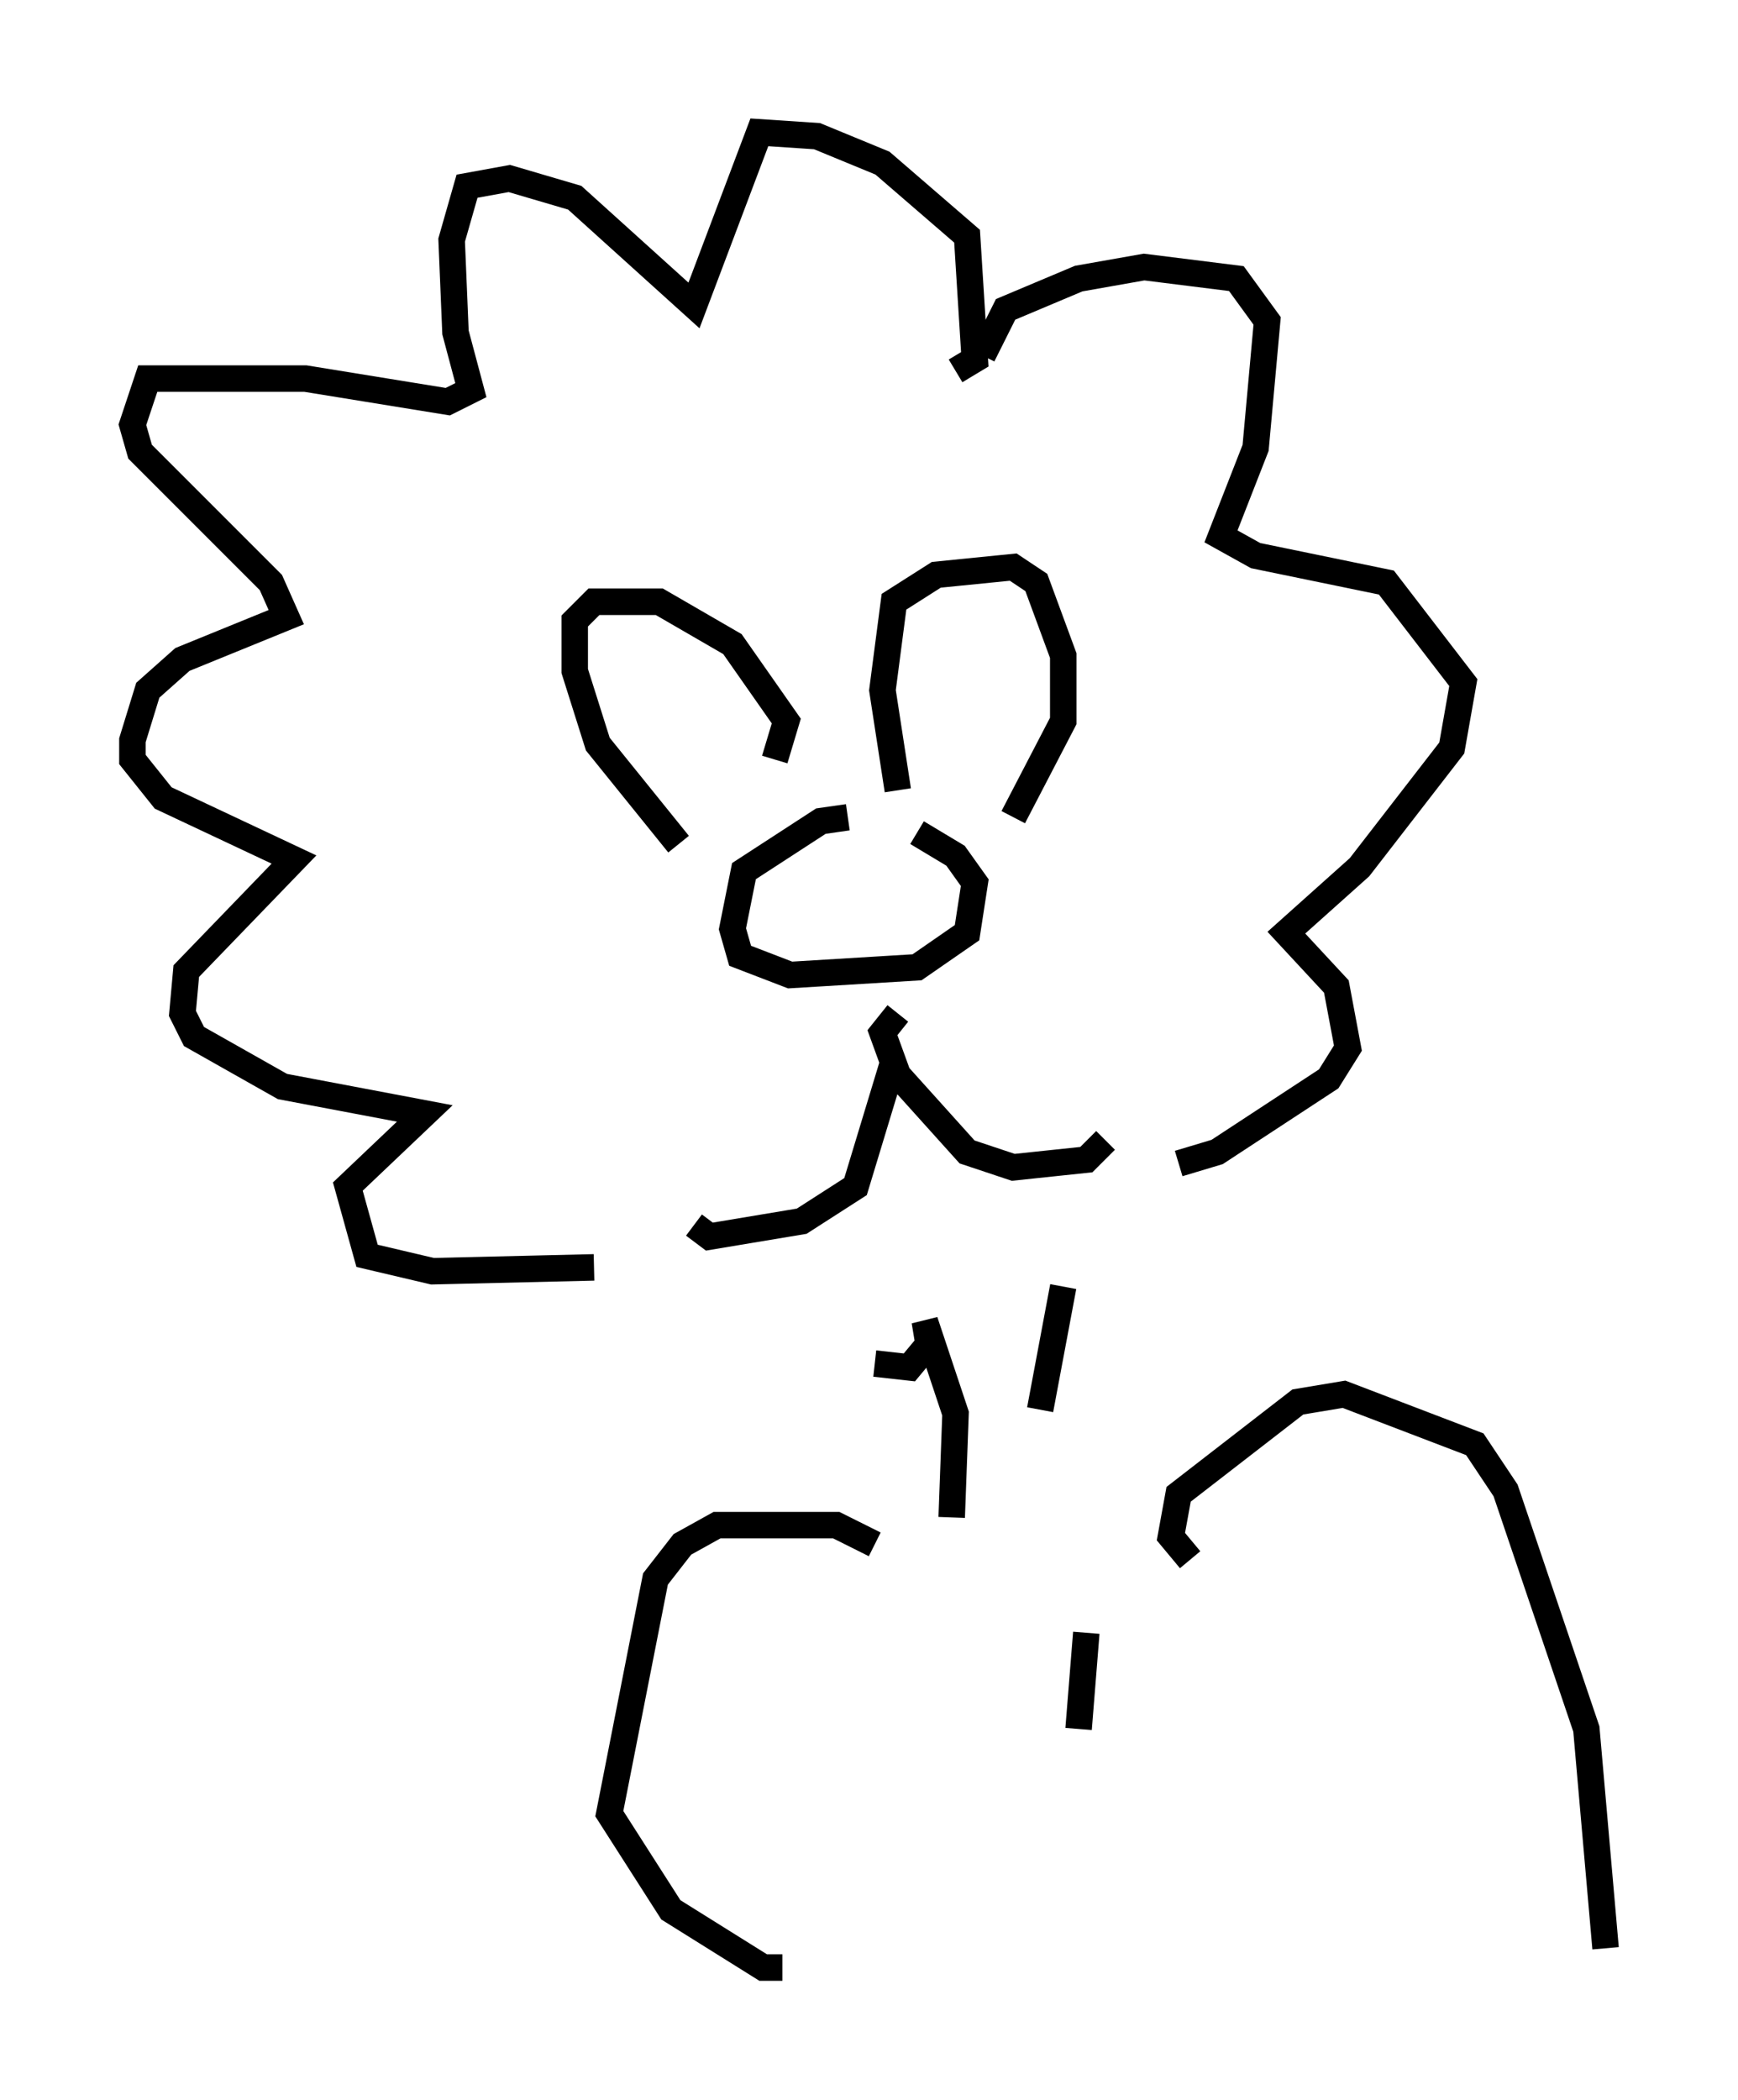 <?xml version="1.0" encoding="utf-8" ?>
<svg baseProfile="full" height="79.285" version="1.1" width="65.631" xmlns="http://www.w3.org/2000/svg" xmlns:ev="http://www.w3.org/2001/xml-events" xmlns:xlink="http://www.w3.org/1999/xlink"><defs /><rect fill="white" height="79.285" width="65.631" x="0" y="0" /><path d="M33.033, 31.436 m-1.017, -0.581 l-1.017, 0.145 -2.905, 1.888 l-0.436, 2.179 0.291, 1.017 l1.888, 0.726 4.793, -0.291 l1.888, -1.307 0.291, -1.888 l-0.726, -1.017 -1.453, -0.872 m-5.374, -2.76 l0.436, -1.453 -2.034, -2.905 l-2.76, -1.598 -2.469, 0.0 l-0.726, 0.726 0.0, 1.888 l0.872, 2.76 3.05, 3.777 m8.279, -2.034 l-0.581, -3.777 0.436, -3.341 l1.598, -1.017 2.905, -0.291 l0.872, 0.581 1.017, 2.76 l0.0, 2.469 -1.888, 3.631 m-2.179, -16.849 l0.726, -0.436 -0.291, -4.648 l-3.196, -2.76 -2.469, -1.017 l-2.179, -0.145 -2.469, 6.536 l-4.503, -4.067 -2.469, -0.726 l-1.598, 0.291 -0.581, 2.034 l0.145, 3.486 0.581, 2.179 l-0.872, 0.436 -5.374, -0.872 l-5.955, 0.0 -0.581, 1.743 l0.291, 1.017 4.939, 4.939 l0.581, 1.307 -3.922, 1.598 l-1.307, 1.162 -0.581, 1.888 l0.0, 0.726 1.162, 1.453 l4.939, 2.324 -4.067, 4.212 l-0.145, 1.598 0.436, 0.872 l3.341, 1.888 5.374, 1.017 l-2.905, 2.76 0.726, 2.615 l2.469, 0.581 6.101, -0.145 m14.67, -34.425 l0.872, -1.743 2.76, -1.162 l2.469, -0.436 3.486, 0.436 l1.162, 1.598 -0.436, 4.793 l-1.307, 3.341 1.307, 0.726 l4.939, 1.017 2.905, 3.777 l-0.436, 2.469 -3.486, 4.503 l-2.76, 2.469 1.888, 2.034 l0.436, 2.324 -0.726, 1.162 l-4.212, 2.76 -1.453, 0.436 m-10.749, -3.922 l-1.453, 4.793 -2.034, 1.307 l-3.486, 0.581 -0.581, -0.436 m7.698, -7.989 l-0.581, 0.726 0.581, 1.598 l2.615, 2.905 1.743, 0.581 l2.76, -0.291 0.726, -0.726 m-8.715, 8.425 l1.307, 0.145 0.726, -0.872 l-0.145, -0.872 1.162, 3.486 l-0.145, 3.922 m4.212, -8.715 l-0.872, 4.648 m-6.246, 5.084 l-1.453, -0.726 -4.503, 0.0 l-1.307, 0.726 -1.017, 1.307 l-1.743, 8.86 2.324, 3.631 l3.486, 2.179 0.726, 0.0 m15.397, -15.397 l-0.726, -0.872 0.291, -1.598 l4.503, -3.486 1.743, -0.291 l4.939, 1.888 1.162, 1.743 l3.05, 9.006 0.726, 8.279 m-19.609, -11.911 l-0.291, 3.631 " fill="none" stroke="black" stroke-width="1" /></svg>